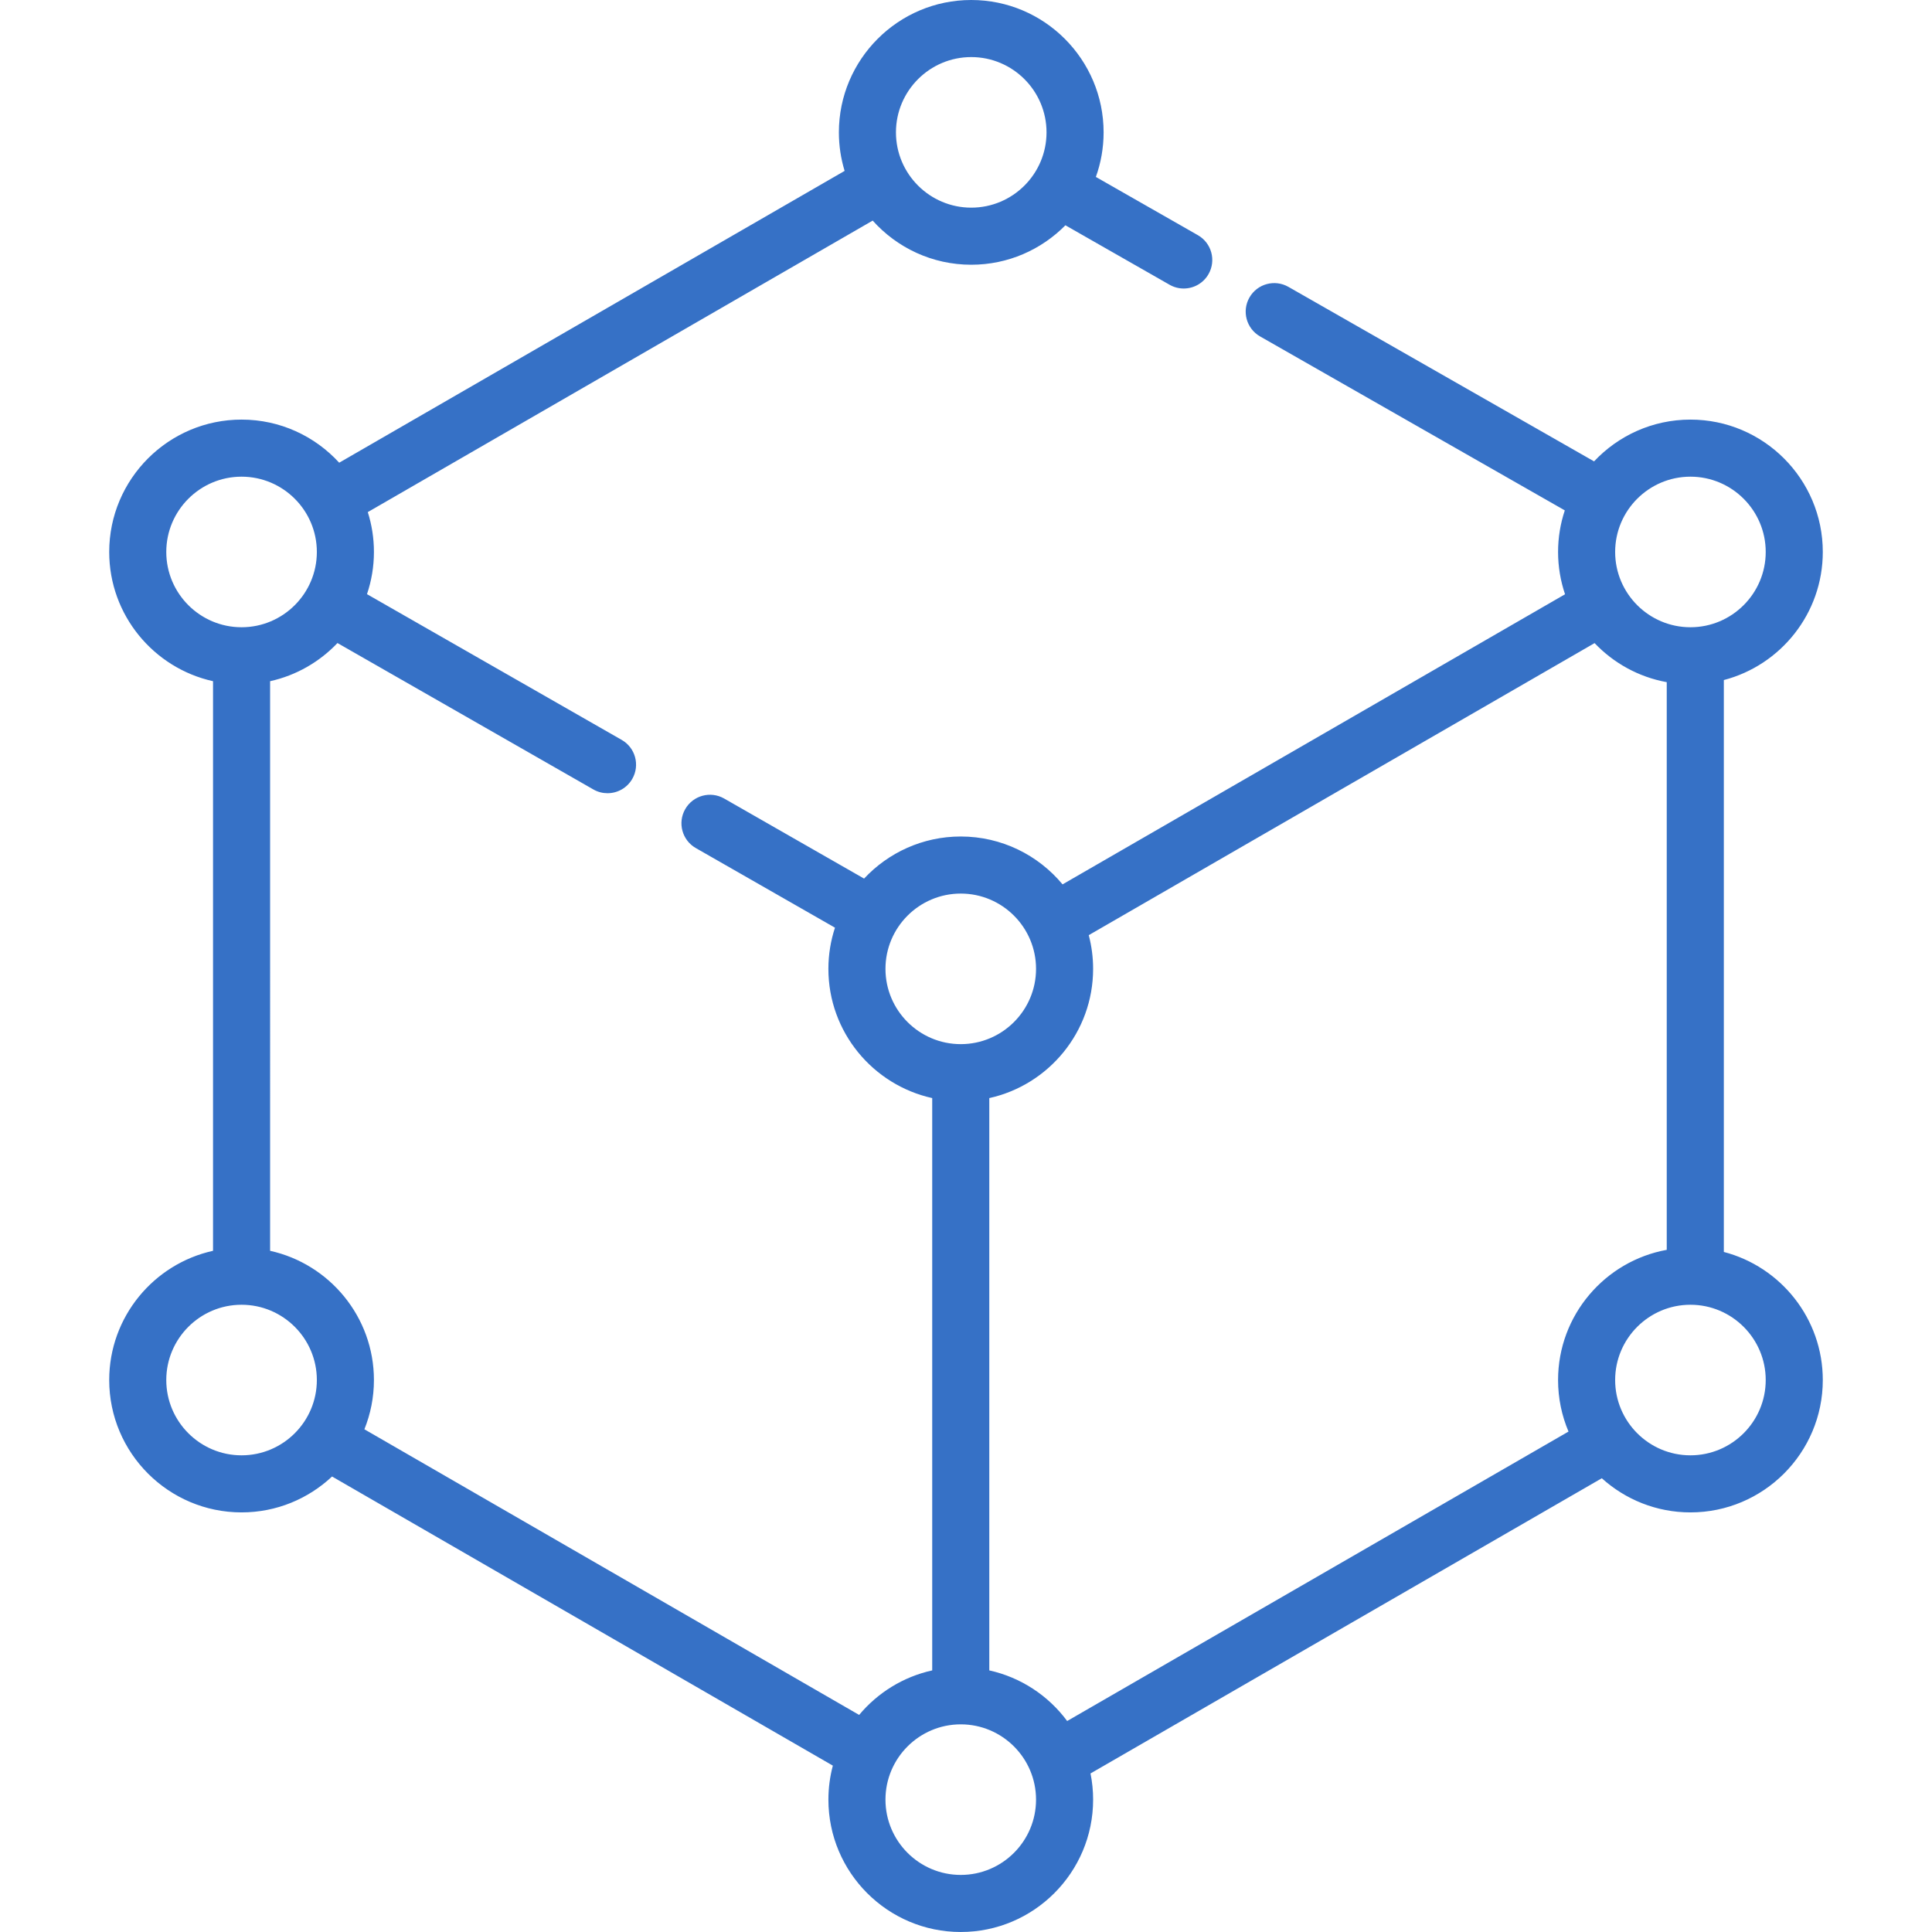 <?xml version="1.0" encoding="iso-8859-1"?>
<!-- Generator: Adobe Illustrator 19.0.0, SVG Export Plug-In . SVG Version: 6.00 Build 0)  -->
<svg version="1.1" id="Capa_1" xmlns="http://www.w3.org/2000/svg" xmlns:xlink="http://www.w3.org/1999/xlink" x="0px" y="0px"
	 viewBox="0 0 512 512" style="enable-background:new 0 0 512 512;" xml:space="preserve">
<g>
	<g>
		<path fill="#3671c6" d="M456.833,331.78V180.22c15.071-3.932,26.227-17.66,26.227-33.945c0-19.342-15.736-35.077-35.077-35.077
			c-10.059,0-19.136,4.263-25.539,11.07l-81.009-46.25c-3.629-2.071-8.248-0.809-10.318,2.819
			c-2.071,3.628-0.809,8.248,2.819,10.318l80.752,46.102c-1.151,3.467-1.783,7.169-1.783,11.017c0,3.92,0.656,7.687,1.847,11.211
			l-133.163,76.882c-6.44-7.746-16.142-12.687-26.979-12.687c-10.101,0-19.214,4.298-25.62,11.154l-37.081-21.216
			c-3.624-2.073-8.247-0.818-10.32,2.808c-2.074,3.625-0.818,8.247,2.809,10.32l36.881,21.101c-1.127,3.436-1.746,7.1-1.746,10.908
			c0,16.744,11.798,30.778,27.514,34.247v151.669c-7.708,1.701-14.473,5.941-19.366,11.8L96.567,378.775
			c1.625-4.037,2.528-8.439,2.528-13.05c0-16.745-11.798-30.779-27.514-34.248V180.523c6.945-1.533,13.12-5.128,17.853-10.111
			l67.811,38.799c1.185,0.678,2.475,0.999,3.749,0.999c2.624,0,5.175-1.366,6.572-3.808c2.074-3.625,0.818-8.247-2.808-10.32
			l-67.501-38.622c1.186-3.515,1.839-7.275,1.839-11.185c0-3.68-0.573-7.227-1.629-10.562l133.803-77.252
			c6.428,7.172,15.754,11.696,26.119,11.696c9.755,0,18.588-4.005,24.954-10.455l27.609,15.762c1.184,0.676,2.472,0.995,3.743,0.995
			c2.626,0,5.18-1.369,6.576-3.814c2.071-3.628,0.809-8.248-2.819-10.318l-27.037-15.435c1.325-3.693,2.052-7.668,2.052-11.812
			C292.466,15.736,276.731,0,257.389,0c-19.342,0-35.077,15.736-35.077,35.078c0,3.551,0.534,6.977,1.52,10.21l-133.94,77.331
			c-6.419-7.015-15.641-11.422-25.874-11.422c-19.342,0-35.077,15.736-35.077,35.077c0,16.745,11.798,30.779,27.514,34.248v150.953
			c-15.716,3.469-27.514,17.503-27.514,34.248c0,19.342,15.736,35.077,35.077,35.077c9.268,0,17.7-3.619,23.979-9.51l132.715,76.623
			c-0.764,2.876-1.178,5.893-1.178,9.006c0,19.343,15.736,35.078,35.077,35.078s35.077-15.736,35.077-35.078
			c0-2.375-0.24-4.695-0.692-6.938l135.499-78.23c6.223,5.621,14.462,9.05,23.487,9.05c19.342,0,35.077-15.736,35.077-35.077
			C483.06,349.439,471.903,335.712,456.833,331.78z M257.389,15.126c11.001,0,19.951,8.951,19.951,19.952
			s-8.95,19.951-19.951,19.951c-11.001,0-19.951-8.95-19.951-19.951S246.388,15.126,257.389,15.126z M44.066,146.275
			c0-11.001,8.95-19.951,19.951-19.951s19.951,8.95,19.951,19.951s-8.95,19.952-19.951,19.952S44.066,157.276,44.066,146.275z
			 M64.017,385.676c-11.001,0-19.951-8.95-19.951-19.951s8.95-19.952,19.951-19.952s19.951,8.951,19.951,19.952
			S75.019,385.676,64.017,385.676z M447.982,126.324c11.001,0,19.951,8.95,19.951,19.951s-8.95,19.952-19.951,19.952
			s-19.951-8.951-19.951-19.952S436.981,126.324,447.982,126.324z M234.659,256.757c0-11.001,8.95-19.951,19.951-19.951
			c11.001,0,19.951,8.95,19.951,19.951c0,11.001-8.95,19.951-19.951,19.951C243.609,276.708,234.659,267.759,234.659,256.757z
			 M254.61,496.874c-11.001,0-19.951-8.951-19.951-19.952s8.95-19.951,19.951-19.951c11.001,0,19.951,8.95,19.951,19.951
			S265.612,496.874,254.61,496.874z M412.904,365.725c0,4.841,0.986,9.456,2.767,13.655L282.81,456.088
			c-4.957-6.692-12.236-11.56-20.637-13.414V291.004c15.716-3.469,27.514-17.502,27.514-34.247c0-3.086-0.404-6.079-1.157-8.932
			l134.052-77.395c5.022,5.278,11.664,8.995,19.123,10.35V331.22C425.351,334.188,412.904,348.526,412.904,365.725z
			 M447.982,385.676c-11.001,0-19.951-8.95-19.951-19.951s8.95-19.952,19.951-19.952s19.951,8.951,19.951,19.952
			S458.984,385.676,447.982,385.676z"/>
	</g>
</g>
<g>
</g>
<g>
</g>
<g>
</g>
<g>
</g>
<g>
</g>
<g>
</g>
<g>
</g>
<g>
</g>
<g>
</g>
<g>
</g>
<g>
</g>
<g>
</g>
<g>
</g>
<g>
</g>
<g>
</g>
</svg>
